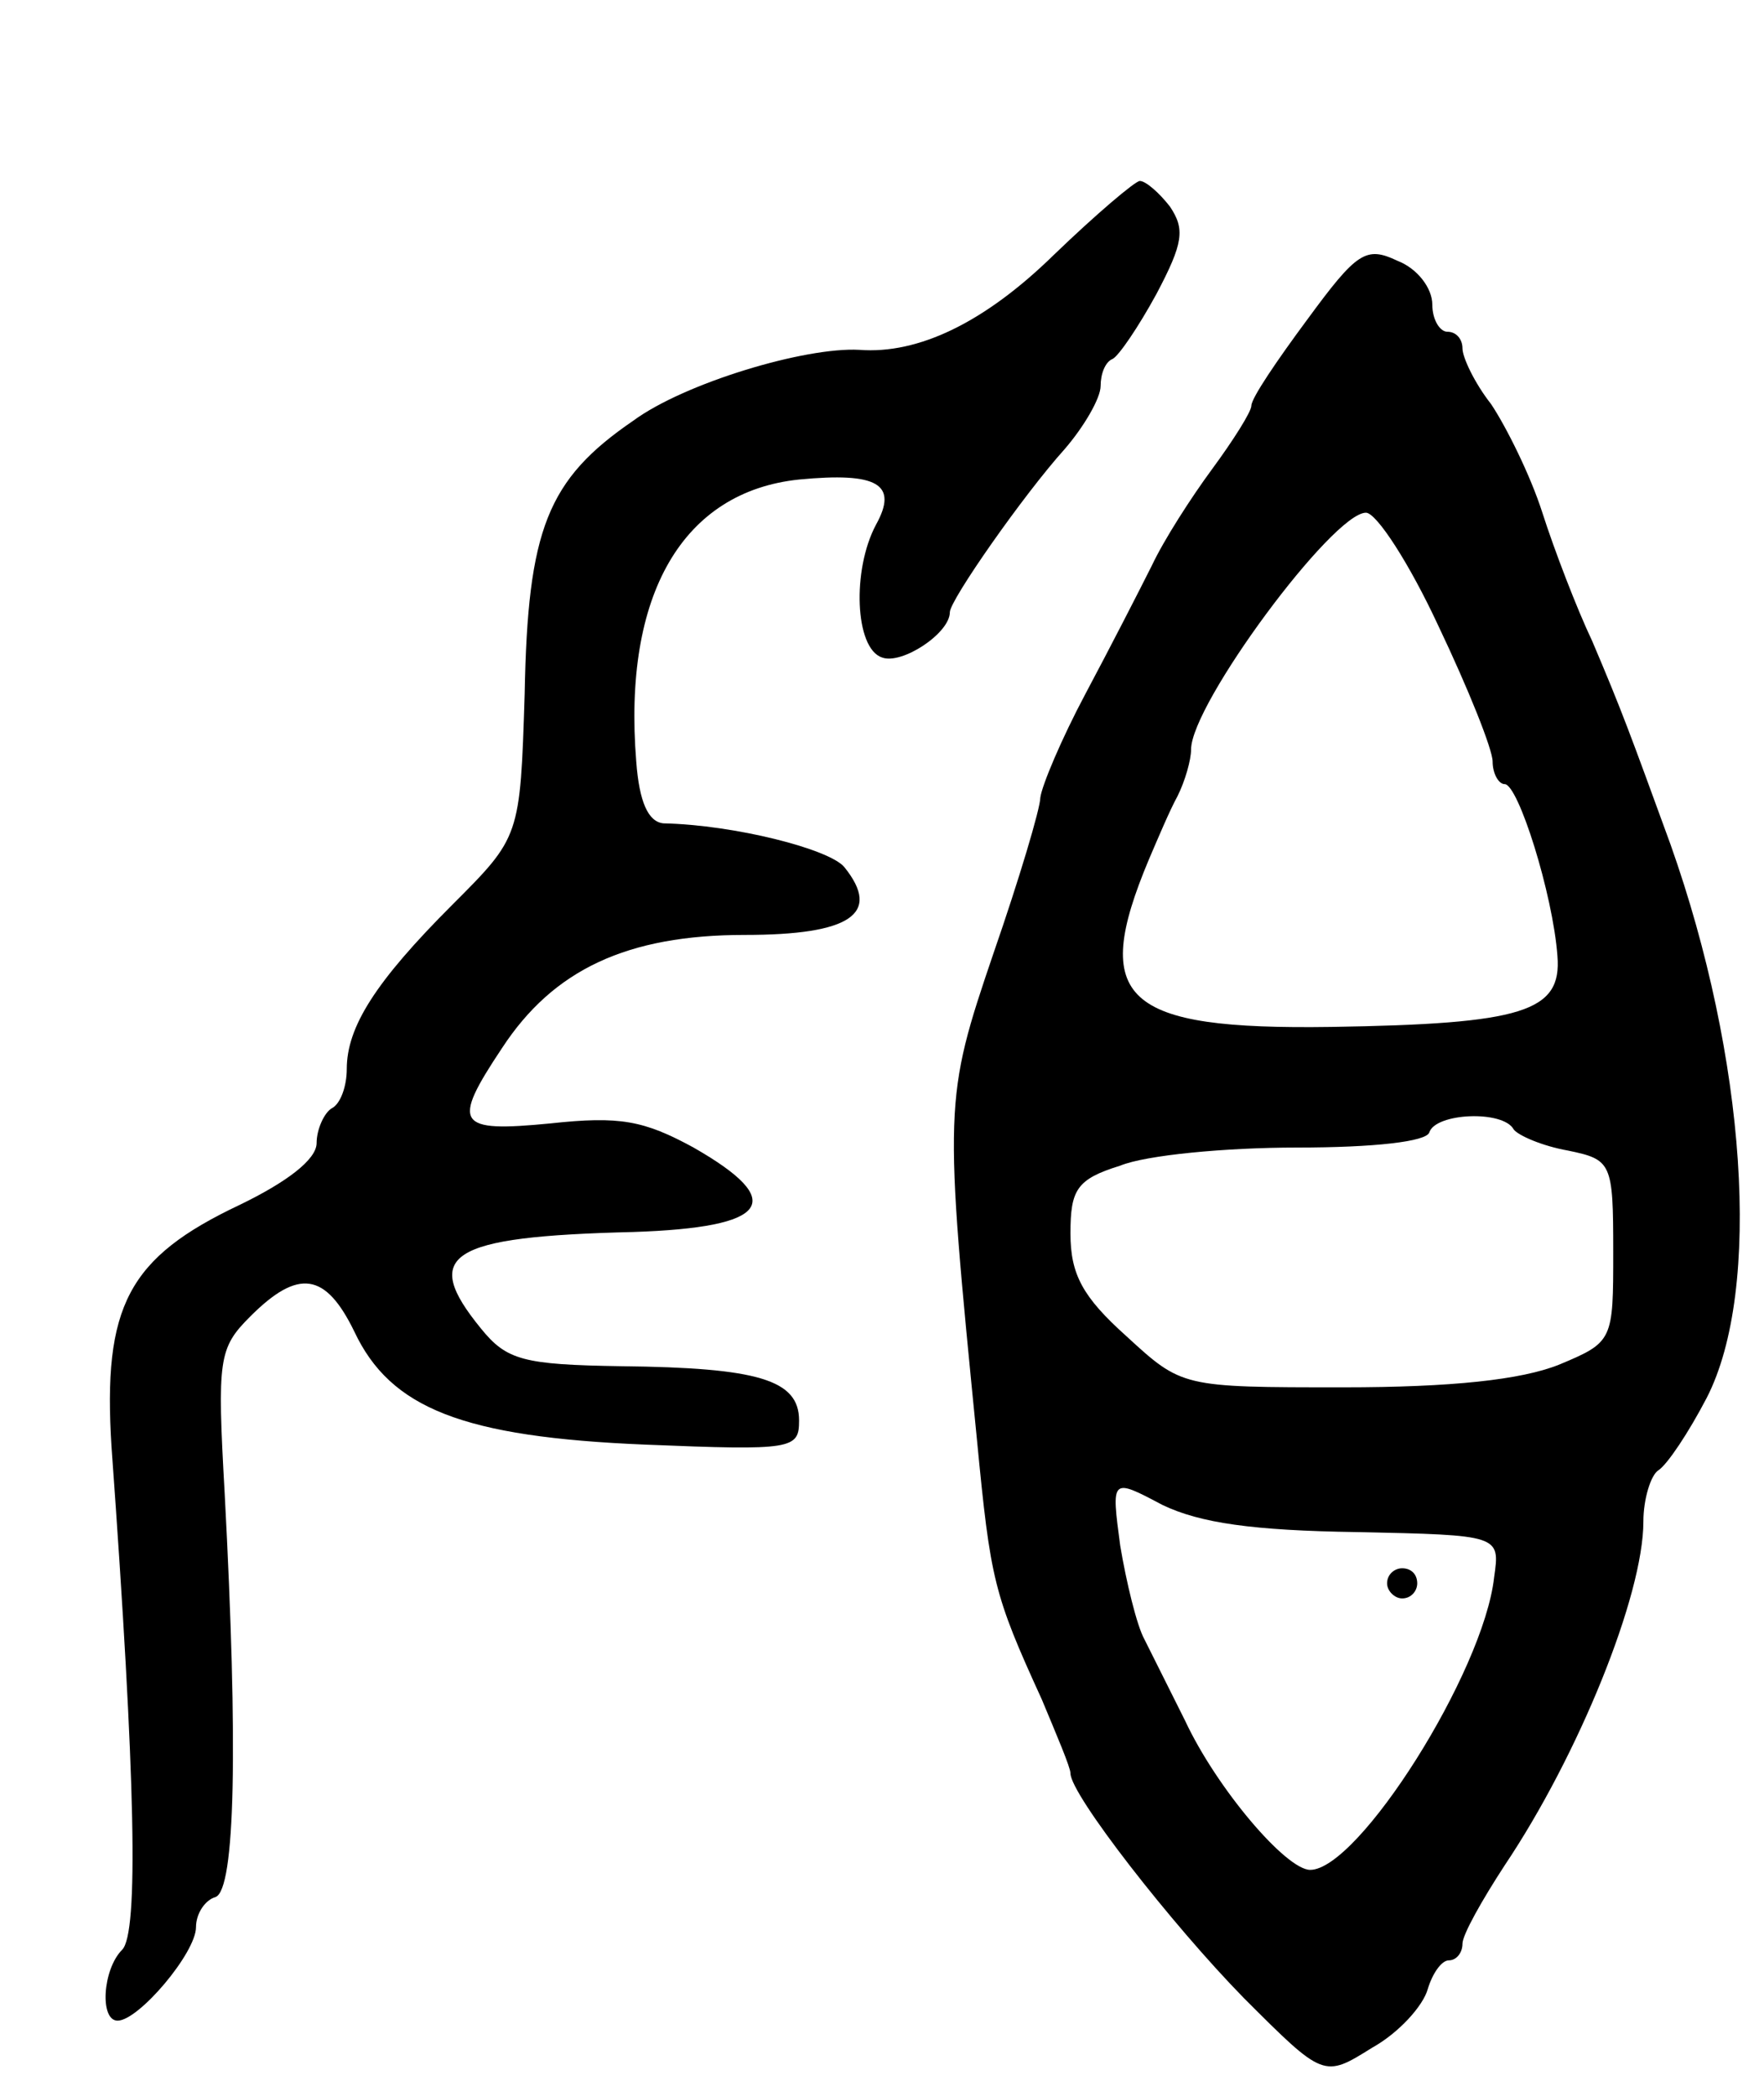 <svg version="1.0" xmlns="http://www.w3.org/2000/svg"
 width="117pt" height="139pt" viewBox="0 0 117 139"
 preserveAspectRatio="xMidYMid meet">
<g transform="translate(0,139) scale(0.1,-0.1)"
fill="#000000" stroke="none">
<path d="M699 1221 c-46 -45 -90 -66 -129 -63 -36 2 -116 -22 -150 -47 -57
-39 -70 -72 -72 -181 -3 -95 -3 -95 -48 -140 -51 -51 -70 -81 -70 -109 0 -11
-4 -23 -10 -26 -5 -3 -10 -14 -10 -23 0 -11 -20 -26 -51 -41 -74 -35 -91 -67
-85 -161 16 -221 18 -322 7 -333 -13 -13 -15 -47 -3 -47 14 0 52 45 52 62 0 9
6 18 13 20 13 5 15 99 6 268 -5 89 -4 96 17 117 32 32 50 29 69 -10 24 -51 72
-70 193 -75 98 -4 102 -3 102 16 0 27 -27 35 -118 36 -65 1 -76 4 -93 25 -40
49 -22 61 101 64 90 3 103 20 40 56 -33 18 -49 21 -95 16 -62 -6 -66 -1 -32
50 34 52 83 75 161 75 70 0 91 14 66 45 -10 12 -73 28 -120 29 -10 1 -16 14
-18 41 -9 111 31 179 108 187 52 5 66 -3 51 -30 -16 -30 -14 -82 4 -88 13 -5
45 16 45 30 0 8 49 78 76 108 13 15 24 34 24 42 0 8 3 16 8 18 4 2 17 21 29
43 18 34 19 43 9 58 -7 9 -16 17 -20 17 -3 0 -29 -22 -57 -49z"/>
<path d="M867 1178 c-20 -27 -37 -52 -37 -57 0 -4 -12 -23 -26 -42 -14 -19
-32 -47 -40 -64 -8 -16 -28 -55 -44 -85 -16 -30 -29 -61 -30 -69 0 -7 -14 -54
-31 -103 -33 -97 -33 -101 -11 -323 9 -93 11 -102 43 -172 10 -24 19 -45 19
-49 0 -14 67 -100 115 -149 53 -53 53 -53 85 -33 18 10 34 28 37 39 3 10 9 19
14 19 5 0 9 5 9 11 0 6 13 29 28 52 49 73 92 179 92 228 0 15 5 31 10 34 6 4
20 25 32 48 37 72 26 226 -24 367 -27 74 -32 88 -52 135 -10 21 -25 60 -33 85
-8 25 -24 57 -34 72 -11 14 -19 31 -19 37 0 6 -4 11 -10 11 -5 0 -10 8 -10 18
0 11 -10 24 -23 29 -21 10 -27 6 -60 -39z m87 -203 c20 -42 36 -82 36 -90 0
-8 4 -15 8 -15 9 0 32 -73 35 -114 3 -37 -23 -45 -150 -47 -138 -2 -160 18
-121 111 6 14 14 33 19 42 5 10 9 24 9 31 0 30 94 157 116 157 7 0 29 -34 48
-75z m50 -334 c3 -4 19 -11 36 -14 29 -6 30 -8 30 -67 0 -59 0 -60 -36 -75
-25 -10 -71 -15 -143 -15 -107 0 -107 0 -144 34 -29 26 -37 41 -37 68 0 29 4
36 33 45 17 7 70 12 117 12 52 0 86 4 88 10 4 13 49 15 56 2z m-104 -267 c95
-2 95 -2 91 -30 -7 -63 -90 -194 -122 -194 -16 0 -62 54 -83 99 -10 20 -22 44
-27 54 -5 9 -12 38 -16 62 -6 45 -6 45 28 27 25 -12 60 -17 129 -18z"/>
<path d="M920 340 c0 -5 5 -10 10 -10 6 0 10 5 10 10 0 6 -4 10 -10 10 -5 0
-10 -4 -10 -10z"/>
</g>
</svg>
